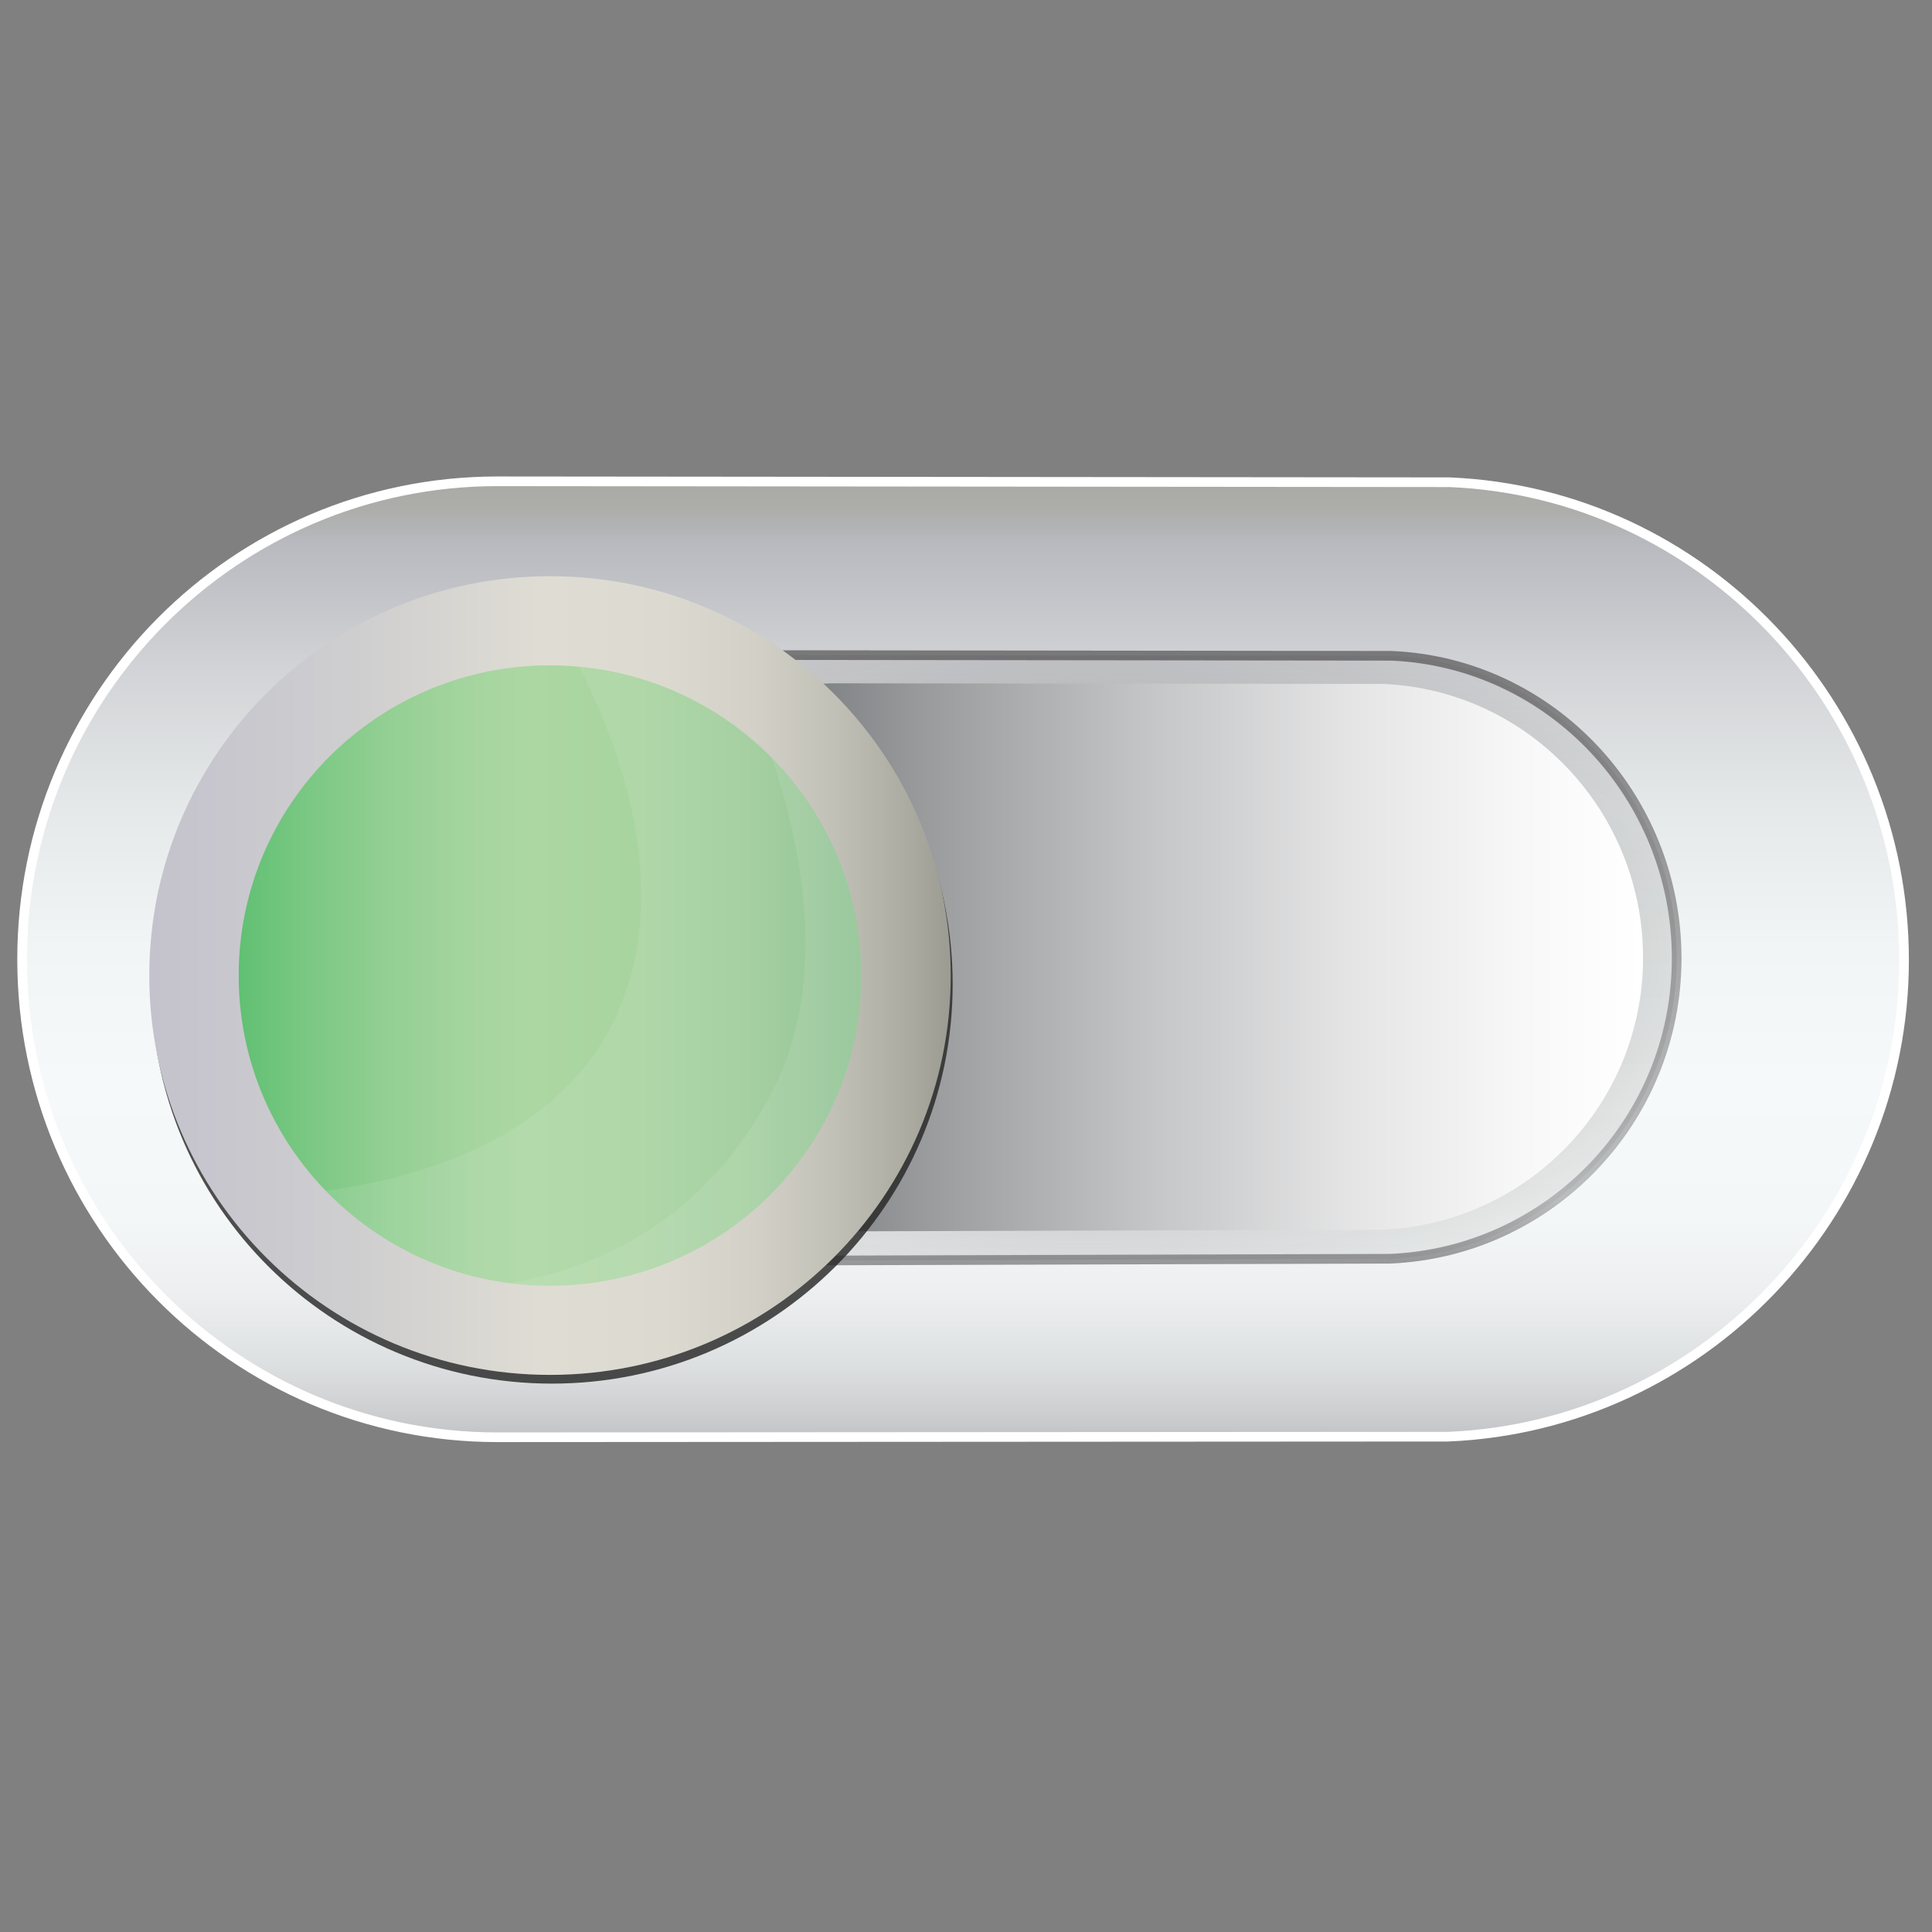<?xml version="1.0" encoding="utf-8"?>
<!-- Generator: Adobe Illustrator 17.0.0, SVG Export Plug-In . SVG Version: 6.00 Build 0)  -->
<!DOCTYPE svg PUBLIC "-//W3C//DTD SVG 1.1//EN" "http://www.w3.org/Graphics/SVG/1.1/DTD/svg11.dtd">
<svg version="1.1" xmlns="http://www.w3.org/2000/svg" xmlns:xlink="http://www.w3.org/1999/xlink" x="0px" y="0px" width="50px"
	 height="50px" viewBox="0 0 50 50" enable-background="new 0 0 50 50" xml:space="preserve">
<rect x="0" y="0" width="50" height="50" fill="#808080" stroke="none"/>
<g id="Layer_1">
	
		<linearGradient id="SVGID_1_" gradientUnits="userSpaceOnUse" x1="-372.24" y1="40.804" x2="-372.24" y2="65.544" gradientTransform="matrix(-1 0 0 -1 -347.315 78)">
		<stop  offset="0" style="stop-color:#C2C3C6"/>
		<stop  offset="0.022" style="stop-color:#CCCDCF"/>
		<stop  offset="0.08" style="stop-color:#DEE1E2"/>
		<stop  offset="0.146" style="stop-color:#ECEEEF"/>
		<stop  offset="0.229" style="stop-color:#F4F7F7"/>
		<stop  offset="0.373" style="stop-color:#F6F9F9"/>
		<stop  offset="0.512" style="stop-color:#F2F5F5"/>
		<stop  offset="0.656" style="stop-color:#E6E9EA"/>
		<stop  offset="0.8" style="stop-color:#D2D4D7"/>
		<stop  offset="0.939" style="stop-color:#B7B9BE"/>
		<stop  offset="0.952" style="stop-color:#B2B3B4"/>
		<stop  offset="0.975" style="stop-color:#ACACA9"/>
		<stop  offset="1" style="stop-color:#AAAAA5"/>
	</linearGradient>
	<path fill="url(#SVGID_1_)" stroke="#FFFFFF" stroke-width="0.25" stroke-miterlimit="10" d="M12.874,12.456
		c0.104,0,24.642,0.024,24.642,0.024c6.551,0.275,11.761,5.747,11.761,12.365S44.031,36.906,37.48,37.181
		c0,0-24.502,0.015-24.606,0.015c-6.794,0-12.302-5.538-12.302-12.37C0.572,17.994,6.079,12.456,12.874,12.456z"/>
	
		<radialGradient id="SVGID_2_" cx="-496.48" cy="588.022" r="12.16" gradientTransform="matrix(-4.489659e-11 -1.006 2 -9.033967e-11 -1147.983 -474.72)" gradientUnits="userSpaceOnUse">
		<stop  offset="0" style="stop-color:#292627"/>
		<stop  offset="0.17" style="stop-color:#2C292A;stop-opacity:0.83"/>
		<stop  offset="0.309" style="stop-color:#363334;stop-opacity:0.691"/>
		<stop  offset="0.438" style="stop-color:#474545;stop-opacity:0.562"/>
		<stop  offset="0.559" style="stop-color:#5F5D5D;stop-opacity:0.441"/>
		<stop  offset="0.676" style="stop-color:#7E7C7C;stop-opacity:0.324"/>
		<stop  offset="0.79" style="stop-color:#A3A2A2;stop-opacity:0.21"/>
		<stop  offset="0.898" style="stop-color:#CFCECF;stop-opacity:0.102"/>
		<stop  offset="1" style="stop-color:#FFFFFF;stop-opacity:0"/>
	</radialGradient>
	
		<linearGradient id="SVGID_3_" gradientUnits="userSpaceOnUse" x1="-375.376" y1="45.252" x2="-375.376" y2="61.171" gradientTransform="matrix(-1 0 0 -1 -347.315 78)">
		<stop  offset="0" style="stop-color:#3B3A3C"/>
		<stop  offset="0.11" style="stop-color:#818385"/>
		<stop  offset="1" style="stop-color:#231F20"/>
	</linearGradient>
	
		<path opacity="0.5" fill="url(#SVGID_2_)" stroke="url(#SVGID_3_)" stroke-width="0.25" stroke-miterlimit="10" enable-background="new    " d="
		M20.475,16.954c0.065,0,15.533,0.018,15.533,0.018c4.124,0.174,7.384,3.637,7.384,7.829s-3.293,7.601-7.417,7.775
		c0,0-15.435,0.047-15.5,0.047c-4.277,0-7.745-3.508-7.745-7.835C12.731,20.461,16.198,16.954,20.475,16.954z"/>
	
		<linearGradient id="SVGID_4_" gradientUnits="userSpaceOnUse" x1="-389.837" y1="53.224" x2="-361.912" y2="53.224" gradientTransform="matrix(-1 0 0 -1 -347.315 78)">
		<stop  offset="0" style="stop-color:#FFFFFF"/>
		<stop  offset="0.109" style="stop-color:#F8F8F8"/>
		<stop  offset="0.267" style="stop-color:#E5E5E6"/>
		<stop  offset="0.454" style="stop-color:#C5C6C7"/>
		<stop  offset="0.665" style="stop-color:#999B9D"/>
		<stop  offset="0.892" style="stop-color:#616468"/>
		<stop  offset="1" style="stop-color:#44484C"/>
	</linearGradient>
	<path fill="url(#SVGID_4_)" d="M21.651,17.684c0.06,0,14.146,0.016,14.146,0.016c3.756,0.158,6.725,3.292,6.725,7.087
		s-2.999,6.88-6.755,7.038c0,0-14.057,0.043-14.117,0.043c-3.895,0-7.053-3.175-7.053-7.092
		C14.598,20.859,17.755,17.684,21.651,17.684z"/>
	
		<linearGradient id="SVGID_5_" gradientUnits="userSpaceOnUse" x1="-371.712" y1="52.756" x2="-351.352" y2="52.756" gradientTransform="matrix(-1 0 0 -1 -347.315 78)">
		<stop  offset="0" style="stop-color:#72AF7C"/>
		<stop  offset="0.115" style="stop-color:#89BF8C"/>
		<stop  offset="0.249" style="stop-color:#9DCC99"/>
		<stop  offset="0.385" style="stop-color:#A8D4A0"/>
		<stop  offset="0.526" style="stop-color:#ACD7A3"/>
		<stop  offset="0.6" style="stop-color:#A5D59F"/>
		<stop  offset="0.706" style="stop-color:#93CF93"/>
		<stop  offset="0.831" style="stop-color:#74C67F"/>
		<stop  offset="0.97" style="stop-color:#49B964"/>
		<stop  offset="1" style="stop-color:#3FB65D"/>
	</linearGradient>
	<path fill="url(#SVGID_5_)" d="M4.037,25.244c0,5.602,4.558,10.144,10.18,10.144s10.18-4.542,10.18-10.144S19.839,15.1,14.217,15.1
		C8.594,15.1,4.037,19.642,4.037,25.244z"/>
	<g opacity="0.8" enable-background="new    ">
		<g>
			<path fill="#232323" d="M3.913,25.473c0,5.708,4.643,10.335,10.371,10.335s10.371-4.627,10.371-10.335
				s-4.643-10.335-10.371-10.335S3.913,19.765,3.913,25.473z M5.792,25.387c0-4.434,4.023-8.473,8.473-8.473s8.355,4.185,8.355,8.62
				c0,4.434-3.886,7.968-8.336,7.968C9.834,33.503,5.792,29.822,5.792,25.387z"/>
		</g>
	</g>
	<path opacity="0.1" fill="#F8F7F6" enable-background="new    " d="M6.858,30.937c0,0,2.222,3.602,7.376,3.602
		s9.333-4.164,9.333-9.3s-4.178-9.3-9.333-9.3c0,0,3.895,5.746,1.677,10.429C13.729,30.974,6.858,30.937,6.858,30.937z"/>
	<path opacity="0.1" fill="#F8F7F6" enable-background="new    " d="M9.863,33.286c0,0,1.285,0.811,4.372,1.004
		c5.144,0.322,9.333-4.104,9.333-9.166s-3.292-6.772-4.587-7.895c0,0,3.368,6.321,1.053,10.919
		C16.832,34.504,9.863,33.286,9.863,33.286z"/>
	
		<linearGradient id="SVGID_6_" gradientUnits="userSpaceOnUse" x1="-371.92" y1="52.753" x2="-351.178" y2="52.753" gradientTransform="matrix(-1 0 0 -1 -347.315 78)">
		<stop  offset="0" style="stop-color:#9B9B92"/>
		<stop  offset="0.049" style="stop-color:#AAAAA0"/>
		<stop  offset="0.143" style="stop-color:#C1C0B7"/>
		<stop  offset="0.245" style="stop-color:#D2D0C7"/>
		<stop  offset="0.357" style="stop-color:#DCDAD0"/>
		<stop  offset="0.5" style="stop-color:#DFDDD3"/>
		<stop  offset="0.759" style="stop-color:#CECDCF"/>
		<stop  offset="1" style="stop-color:#C4C3CD"/>
	</linearGradient>
	<path fill="url(#SVGID_6_)" d="M3.863,25.247c0,5.708,4.643,10.335,10.371,10.335s10.371-4.627,10.371-10.335
		s-4.643-10.335-10.371-10.335C8.506,14.912,3.863,19.54,3.863,25.247z M6.177,25.247c0-4.434,3.607-8.029,8.057-8.029
		s8.057,3.595,8.057,8.029s-3.607,8.029-8.057,8.029C9.784,33.277,6.177,29.682,6.177,25.247z"/>
</g>
<g id="Layer_2">
</g>
</svg>
